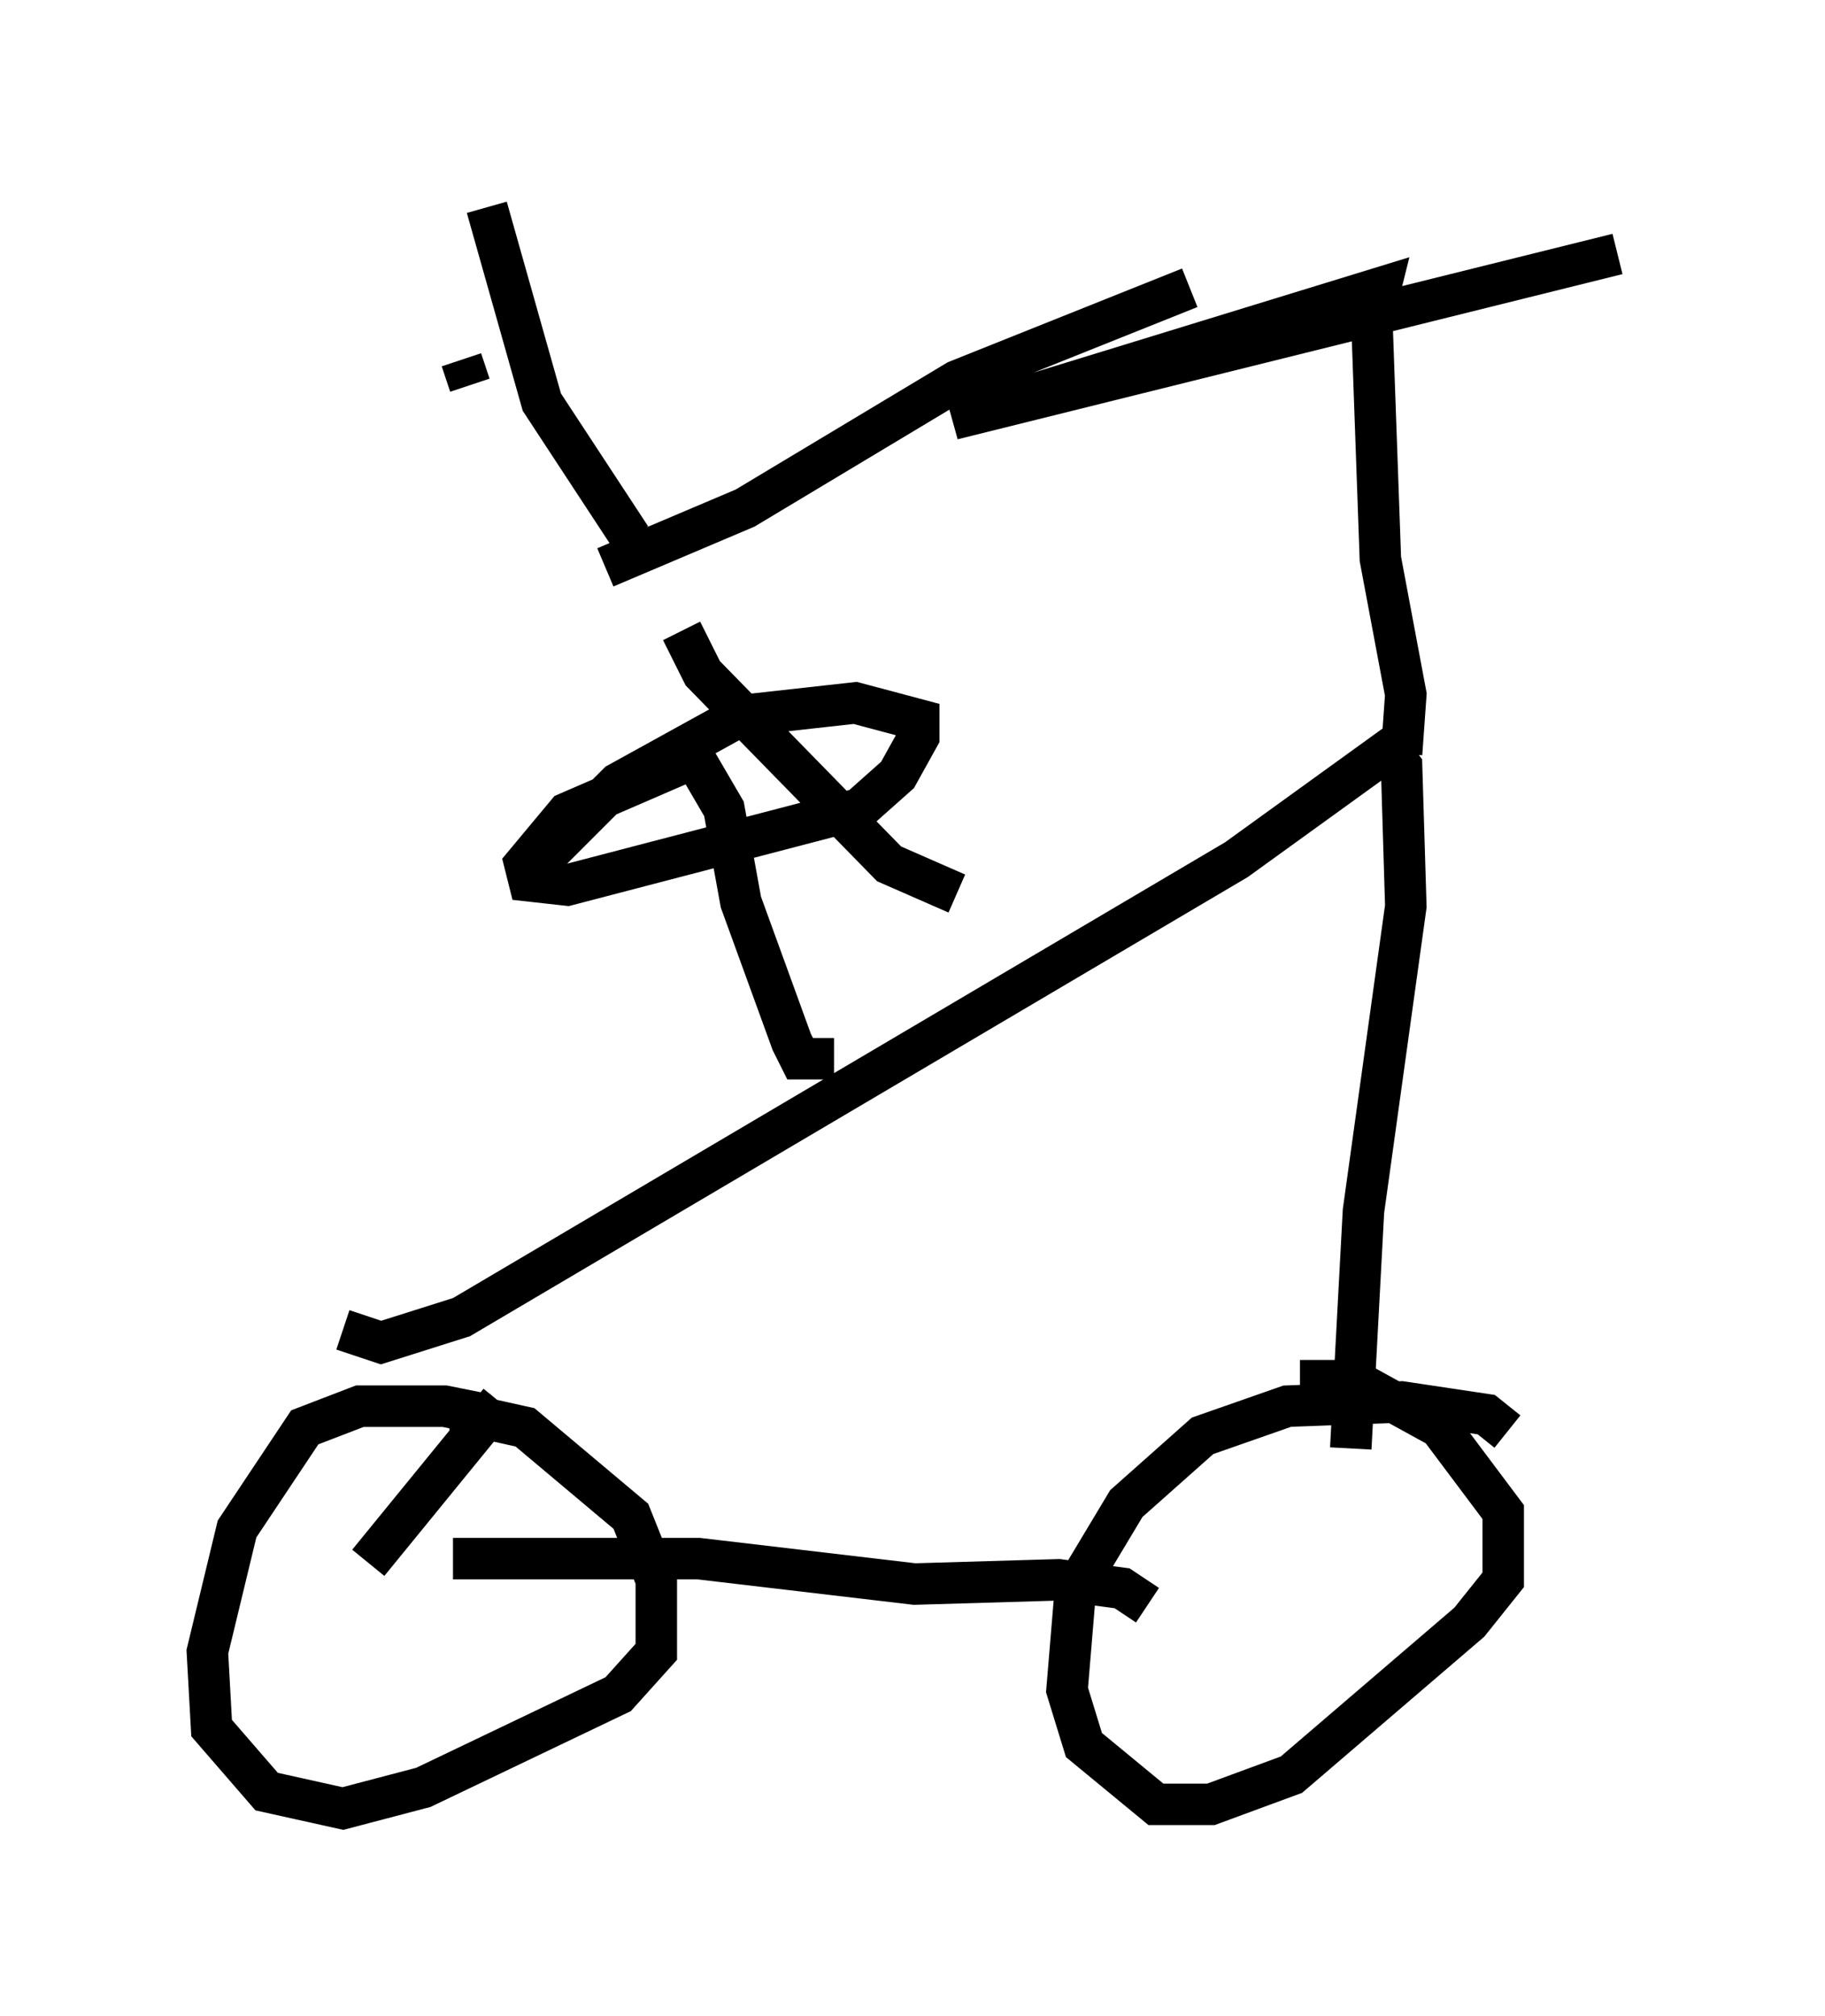 <?xml version="1.0" encoding="utf-8" ?>
<svg baseProfile="full" height="48.588" version="1.1" width="43.994" xmlns="http://www.w3.org/2000/svg" xmlns:ev="http://www.w3.org/2001/xml-events" xmlns:xlink="http://www.w3.org/1999/xlink"><defs /><rect fill="white" height="48.588" width="43.994" x="0" y="0" /><path d="M13.779, 35.625 m-2.042, -1.531 l-1.021, -0.204 -2.042, 0.0 l-1.327, 0.51 -1.633, 2.45 l-0.715, 2.96 0.102, 1.838 l1.327, 1.531 1.838, 0.408 l1.94, -0.51 4.696, -2.246 l0.919, -1.021 0.0, -1.735 l-0.613, -1.531 -2.552, -2.144 l-0.919, -0.204 -0.919, 0.102 m25.521, 0.204 l-0.51, -0.408 -2.042, -0.306 l-2.756, 0.102 -2.042, 0.715 l-1.838, 1.633 -1.225, 2.042 l-0.204, 2.45 0.408, 1.327 l1.735, 1.429 1.327, 0.0 l1.94, -0.715 4.288, -3.675 l0.817, -1.021 0.0, -1.633 l-1.531, -2.042 -2.042, -1.123 l-1.327, 0.0 m-3.675, 5.41 l-0.613, -0.408 -1.531, -0.204 l-3.471, 0.102 -5.206, -0.613 l-5.921, 0.0 m-2.654, -5.513 l0.919, 0.306 1.94, -0.613 l18.681, -11.025 3.675, -2.654 l0.306, 0.408 0.102, 3.369 l-1.021, 7.35 -0.306, 5.717 m-20.519, -1.123 l-3.165, 3.879 m24.909, -19.498 l0.102, -1.429 -0.613, -3.267 l-0.204, -5.717 0.204, -0.817 l-10.311, 3.165 16.027, -3.981 m-18.886, 19.396 l-0.817, 0.0 -0.204, -0.408 l-1.225, -3.369 -0.408, -2.246 l-0.715, -1.225 -3.063, 1.327 l-1.021, 1.225 0.102, 0.408 l0.919, 0.102 7.044, -1.838 l0.919, -0.817 0.51, -0.919 l0.0, -0.408 -1.531, -0.408 l-2.756, 0.306 -2.96, 1.633 l-2.042, 2.042 m3.573, -5.717 l0.51, 1.021 4.492, 4.594 l1.633, 0.715 m-8.473, -7.861 l3.369, -1.429 5.104, -3.063 l5.615, -2.246 m-13.475, 6.023 l-2.144, -3.267 -1.327, -4.696 m-0.408, 4.288 l-0.204, -0.613 " fill="none" stroke="black" stroke-width="1" /></svg>